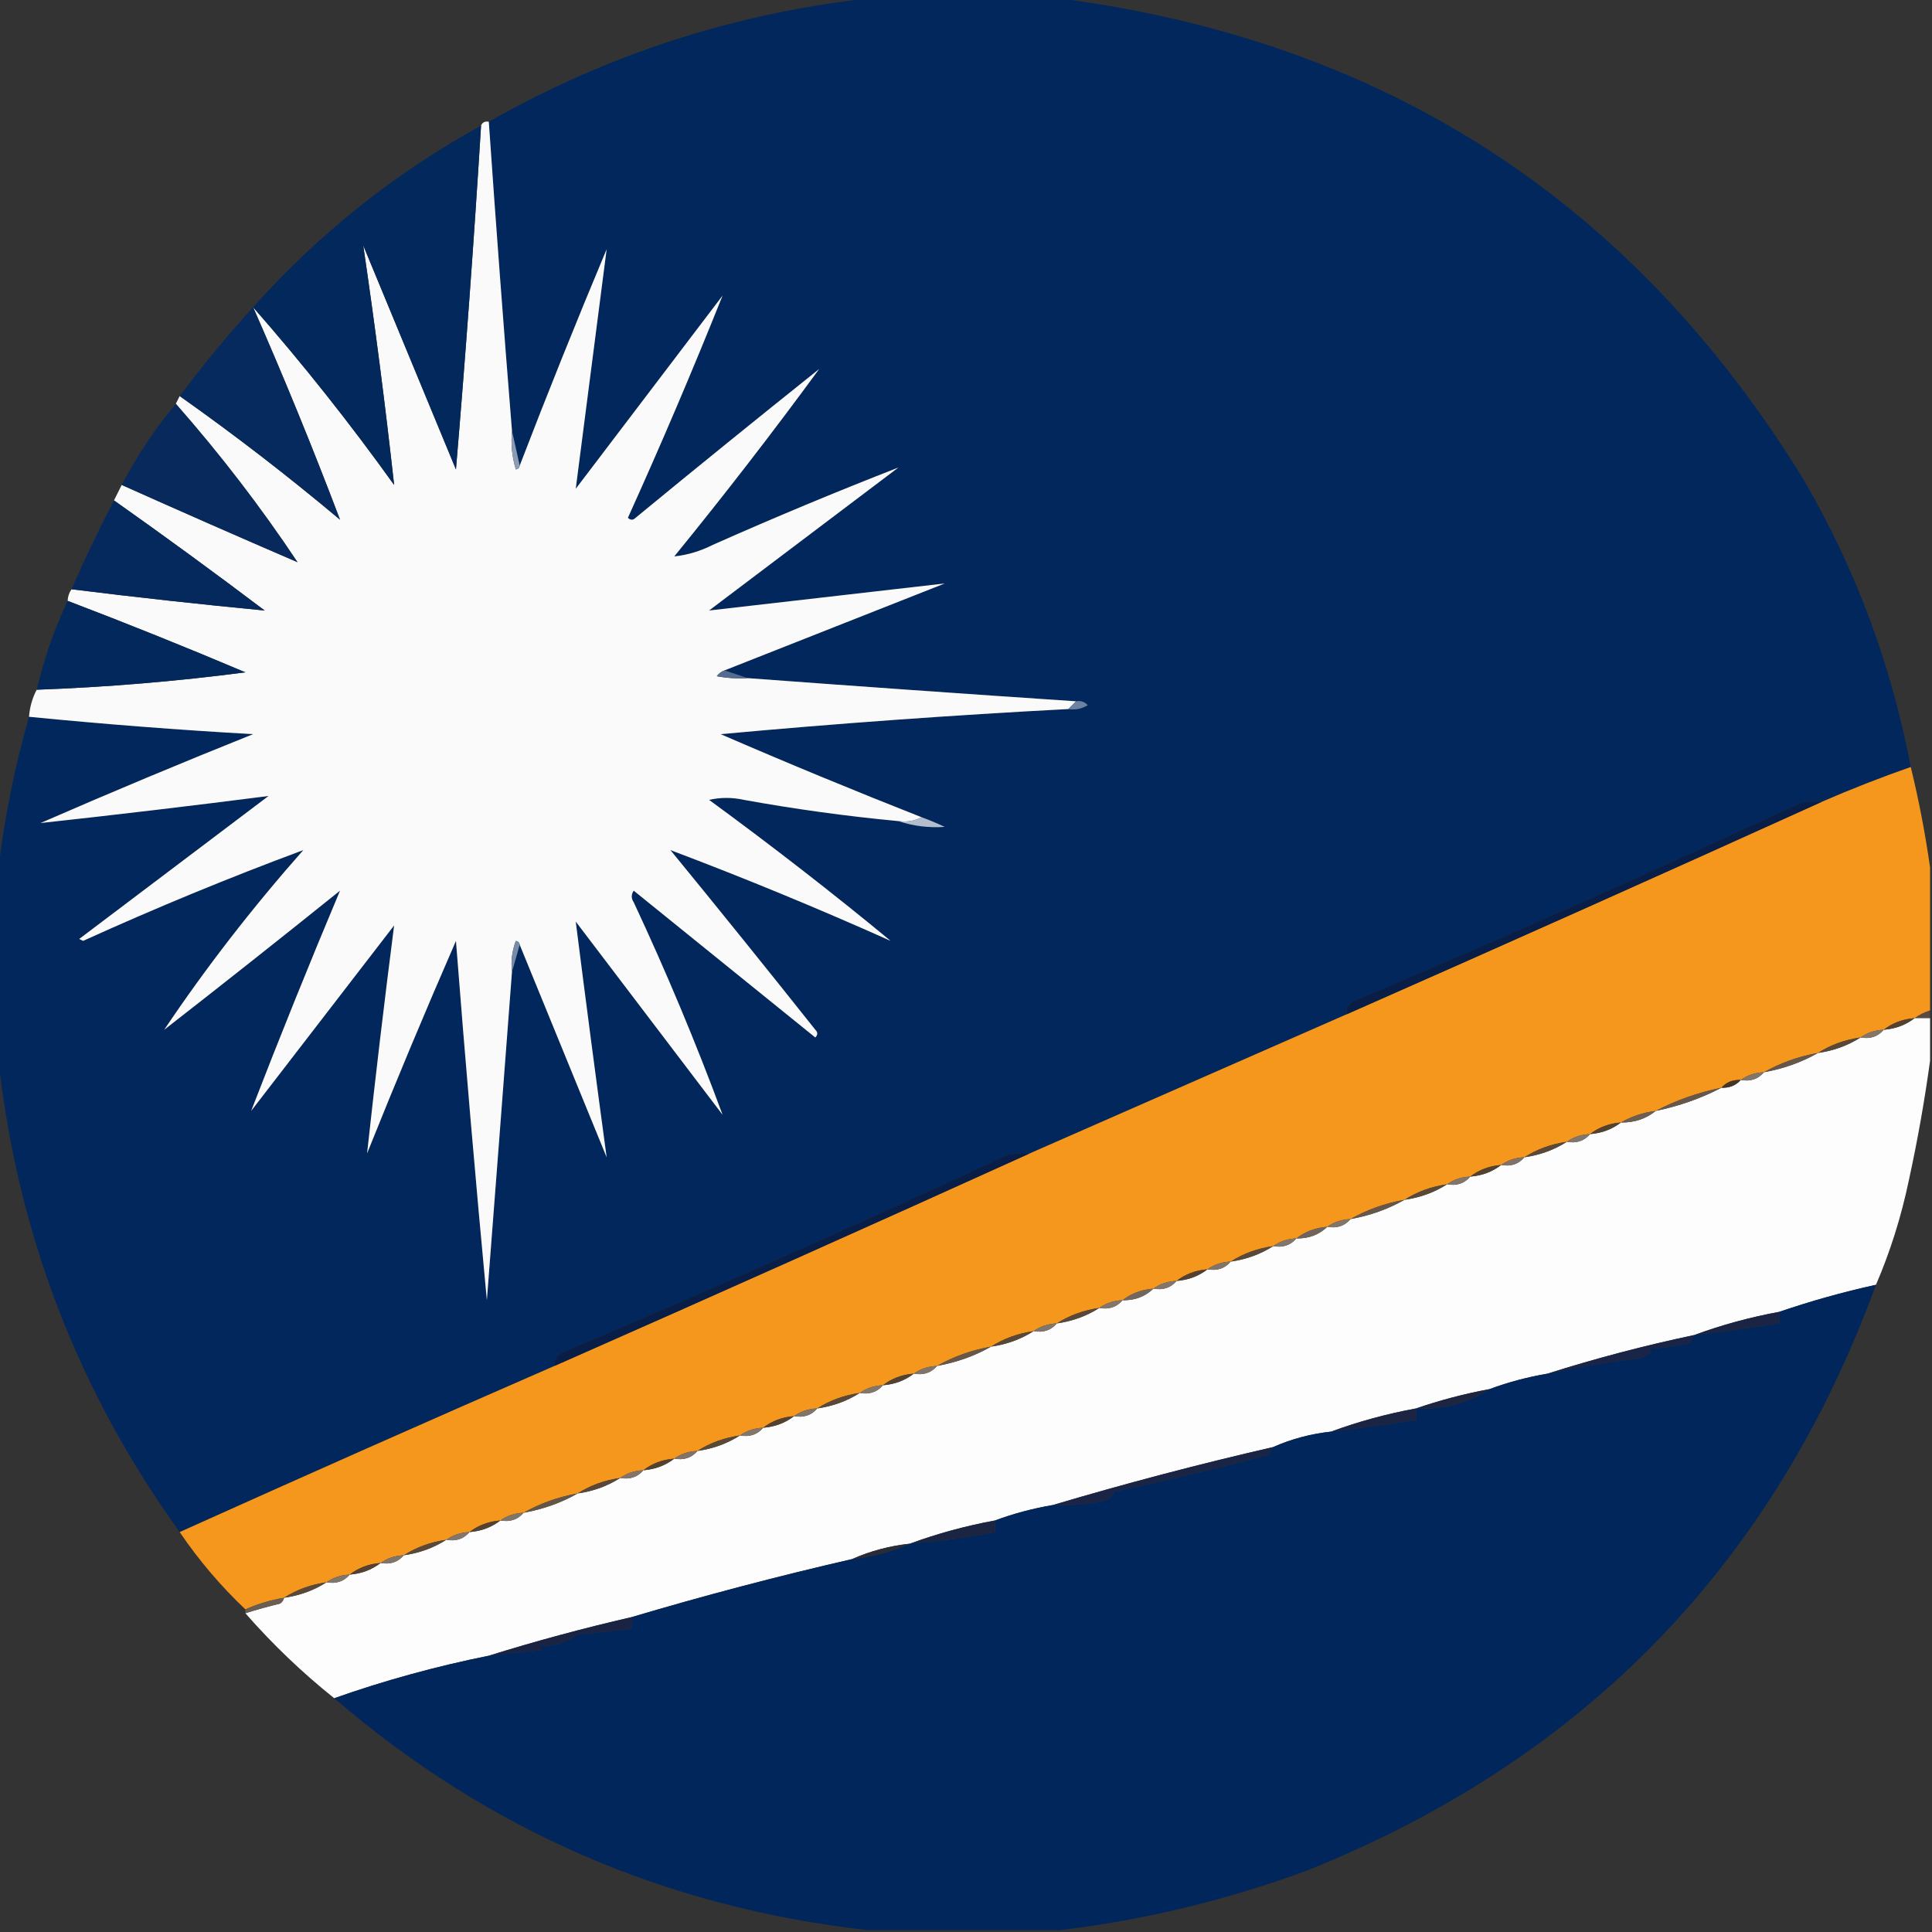 <?xml version="1.0" encoding="UTF-8"?>
<!DOCTYPE svg PUBLIC "-//W3C//DTD SVG 1.1//EN" "http://www.w3.org/Graphics/SVG/1.1/DTD/svg11.dtd">
<svg xmlns="http://www.w3.org/2000/svg" version="1.1" width="500px" height="500px" style="shape-rendering:geometricPrecision; text-rendering:geometricPrecision; image-rendering:optimizeQuality; fill-rule:evenodd; clip-rule:evenodd" xmlns:xlink="http://www.w3.org/1999/xlink">
<rect width="100%" height="100%" fill="#333333" stroke="none"/>
<g><path style="opacity:0.995" fill="#01285d" d="M 225.5,-0.5 C 241.5,-0.5 257.5,-0.5 273.5,-0.5C 358.119,10.33 422.619,51.997 467,124.5C 480.379,147.593 489.546,172.26 494.5,198.5C 486.732,201.216 479.066,204.216 471.5,207.5C 469.473,207.338 467.473,207.505 465.5,208C 427.479,225.676 389.145,242.676 350.5,259C 349.027,259.71 348.36,260.876 348.5,262.5C 321.171,274.497 293.838,286.497 266.5,298.5C 264.473,298.338 262.473,298.505 260.5,299C 222.479,316.676 184.145,333.676 145.5,350C 144.027,350.71 143.36,351.876 143.5,353.5C 111.083,367.639 78.75,381.972 46.5,396.5C 20.006,359.69 4.339,318.69 -0.5,273.5C -0.5,257.5 -0.5,241.5 -0.5,225.5C 1.09,211.964 3.756,198.63 7.5,185.5C 26.769,187.401 46.102,188.901 65.5,190C 47.062,197.385 28.729,205.052 10.5,213C 30.205,210.851 49.872,208.518 69.5,206C 53.167,218.333 36.833,230.667 20.5,243C 20.833,243.167 21.167,243.333 21.5,243.5C 40.342,234.951 59.342,227.117 78.5,220C 65.194,235.059 53.194,250.559 42.5,266.5C 57.758,254.62 72.924,242.62 88,230.5C 80.057,249.387 72.39,268.387 65,287.5C 77.333,271.5 89.667,255.5 102,239.5C 99.481,259.135 97.148,278.801 95,298.5C 102.391,280.052 110.057,261.718 118,243.5C 120.413,274.54 123.08,305.54 126,336.5C 128.193,308.163 130.359,279.829 132.5,251.5C 133.167,249.167 133.833,246.833 134.5,244.5C 141.987,262.812 149.487,281.145 157,299.5C 154.239,279.171 151.572,258.838 149,238.5C 161.667,255.167 174.333,271.833 187,288.5C 180.146,269.967 172.479,251.634 164,233.5C 163.333,232.5 163.333,231.5 164,230.5C 179.667,243.167 195.333,255.833 211,268.5C 211.667,267.833 211.667,267.167 211,266.5C 198.62,250.909 186.12,235.409 173.5,220C 192.617,227.215 211.617,235.048 230.5,243.5C 215.608,231.201 199.941,219.035 183.5,207C 186.5,206.333 189.5,206.333 192.5,207C 205.76,209.402 219.093,211.236 232.5,212.5C 236.3,213.779 240.3,214.279 244.5,214C 242.512,213.062 240.512,212.228 238.5,211.5C 221.036,204.624 203.702,197.457 186.5,190C 216.463,187.246 246.463,185.08 276.5,183.5C 278.288,183.785 279.955,183.452 281.5,182.5C 280.675,181.614 279.675,181.281 278.5,181.5C 250.159,179.602 221.826,177.602 193.5,175.5C 191.5,174.833 189.5,174.167 187.5,173.5C 206.489,166.007 225.489,158.507 244.5,151C 224.167,153.333 203.833,155.667 183.5,158C 199.833,145.667 216.167,133.333 232.5,121C 216.463,127.244 200.463,133.911 184.5,141C 181.258,142.639 177.924,143.639 174.5,144C 187.542,127.995 200.042,111.828 212,95.5C 196.075,108.214 180.242,121.047 164.5,134C 163.833,134.667 163.167,134.667 162.5,134C 171.136,114.911 179.302,95.744 187,76.5C 174.333,93.167 161.667,109.833 149,126.5C 151.665,105.842 154.332,85.176 157,64.5C 149.21,83.075 141.71,101.742 134.5,120.5C 133.833,117.5 133.167,114.5 132.5,111.5C 130.347,84.847 128.347,58.18 126.5,31.5C 157.291,14.014 190.291,3.347 225.5,-0.5 Z"/></g>
<g><path style="opacity:1" fill="#fafafb" d="M 126.5,31.5 C 128.347,58.18 130.347,84.847 132.5,111.5C 132.18,114.898 132.513,118.232 133.5,121.5C 134.107,121.376 134.44,121.043 134.5,120.5C 141.71,101.742 149.21,83.075 157,64.5C 154.332,85.176 151.665,105.842 149,126.5C 161.667,109.833 174.333,93.167 187,76.5C 179.302,95.744 171.136,114.911 162.5,134C 163.167,134.667 163.833,134.667 164.5,134C 180.242,121.047 196.075,108.214 212,95.5C 200.042,111.828 187.542,127.995 174.5,144C 177.924,143.639 181.258,142.639 184.5,141C 200.463,133.911 216.463,127.244 232.5,121C 216.167,133.333 199.833,145.667 183.5,158C 203.833,155.667 224.167,153.333 244.5,151C 225.489,158.507 206.489,166.007 187.5,173.5C 186.711,173.783 186.044,174.283 185.5,175C 188.146,175.497 190.813,175.664 193.5,175.5C 221.826,177.602 250.159,179.602 278.5,181.5C 277.833,182.167 277.167,182.833 276.5,183.5C 246.463,185.08 216.463,187.246 186.5,190C 203.702,197.457 221.036,204.624 238.5,211.5C 236.735,212.461 234.735,212.795 232.5,212.5C 219.093,211.236 205.76,209.402 192.5,207C 189.5,206.333 186.5,206.333 183.5,207C 199.941,219.035 215.608,231.201 230.5,243.5C 211.617,235.048 192.617,227.215 173.5,220C 186.12,235.409 198.62,250.909 211,266.5C 211.667,267.167 211.667,267.833 211,268.5C 195.333,255.833 179.667,243.167 164,230.5C 163.333,231.5 163.333,232.5 164,233.5C 172.479,251.634 180.146,269.967 187,288.5C 174.333,271.833 161.667,255.167 149,238.5C 151.572,258.838 154.239,279.171 157,299.5C 149.487,281.145 141.987,262.812 134.5,244.5C 134.44,243.957 134.107,243.624 133.5,243.5C 132.52,246.086 132.187,248.753 132.5,251.5C 130.359,279.829 128.193,308.163 126,336.5C 123.08,305.54 120.413,274.54 118,243.5C 110.057,261.718 102.391,280.052 95,298.5C 97.148,278.801 99.481,259.135 102,239.5C 89.667,255.5 77.333,271.5 65,287.5C 72.39,268.387 80.057,249.387 88,230.5C 72.924,242.62 57.758,254.62 42.5,266.5C 53.194,250.559 65.194,235.059 78.5,220C 59.342,227.117 40.342,234.951 21.5,243.5C 21.167,243.333 20.833,243.167 20.5,243C 36.833,230.667 53.167,218.333 69.5,206C 49.872,208.518 30.205,210.851 10.5,213C 28.729,205.052 47.062,197.385 65.5,190C 46.102,188.901 26.769,187.401 7.5,185.5C 7.721,182.933 8.388,180.599 9.5,178.5C 27.618,177.837 45.618,176.337 63.5,174C 48.258,167.544 32.925,161.377 17.5,155.5C 17.557,154.391 17.89,153.391 18.5,152.5C 35.171,154.573 51.838,156.406 68.5,158C 55.604,148.257 42.604,138.757 29.5,129.5C 30.167,128.167 30.833,126.833 31.5,125.5C 46.579,132.253 61.745,138.92 77,145.5C 67.507,131.243 57.007,117.577 45.5,104.5C 45.833,103.833 46.167,103.167 46.5,102.5C 60.724,112.545 74.557,123.211 88,134.5C 81.015,116.066 73.515,97.733 65.5,79.5C 78.35,94.148 90.516,109.481 102,125.5C 99.704,104.766 97.038,84.099 94,63.5C 101.991,82.799 109.991,102.133 118,121.5C 120.499,91.852 122.665,62.186 124.5,32.5C 124.842,31.662 125.508,31.328 126.5,31.5 Z"/></g>
<g><path style="opacity:0.978" fill="#02285d" d="M 124.5,32.5 C 122.665,62.186 120.499,91.852 118,121.5C 109.991,102.133 101.991,82.799 94,63.5C 97.038,84.099 99.704,104.766 102,125.5C 90.516,109.481 78.35,94.148 65.5,79.5C 82.549,60.441 102.215,44.774 124.5,32.5 Z"/></g>
<g><path style="opacity:0.976" fill="#062a5e" d="M 65.5,79.5 C 73.515,97.733 81.015,116.066 88,134.5C 74.557,123.211 60.724,112.545 46.5,102.5C 52.486,94.517 58.819,86.851 65.5,79.5 Z"/></g>
<g><path style="opacity:0.971" fill="#072a5e" d="M 45.5,104.5 C 57.007,117.577 67.507,131.243 77,145.5C 61.745,138.92 46.579,132.253 31.5,125.5C 35.436,117.947 40.102,110.947 45.5,104.5 Z"/></g>
<g><path style="opacity:1" fill="#8b9cb5" d="M 132.5,111.5 C 133.167,114.5 133.833,117.5 134.5,120.5C 134.44,121.043 134.107,121.376 133.5,121.5C 132.513,118.232 132.18,114.898 132.5,111.5 Z"/></g>
<g><path style="opacity:0.973" fill="#05295e" d="M 29.5,129.5 C 42.604,138.757 55.604,148.257 68.5,158C 51.838,156.406 35.171,154.573 18.5,152.5C 21.912,144.676 25.579,137.01 29.5,129.5 Z"/></g>
<g><path style="opacity:0.973" fill="#03285d" d="M 17.5,155.5 C 32.925,161.377 48.258,167.544 63.5,174C 45.618,176.337 27.618,177.837 9.5,178.5C 11.375,170.54 14.042,162.873 17.5,155.5 Z"/></g>
<g><path style="opacity:1" fill="#536c90" d="M 187.5,173.5 C 189.5,174.167 191.5,174.833 193.5,175.5C 190.813,175.664 188.146,175.497 185.5,175C 186.044,174.283 186.711,173.783 187.5,173.5 Z"/></g>
<g><path style="opacity:1" fill="#6c82a1" d="M 278.5,181.5 C 279.675,181.281 280.675,181.614 281.5,182.5C 279.955,183.452 278.288,183.785 276.5,183.5C 277.167,182.833 277.833,182.167 278.5,181.5 Z"/></g>
<g><path style="opacity:0.998" fill="#f5971c" d="M 494.5,198.5 C 496.599,207.093 498.265,215.759 499.5,224.5C 499.5,236.833 499.5,249.167 499.5,261.5C 498.005,261.989 496.671,262.655 495.5,263.5C 492.458,263.733 489.792,264.733 487.5,266.5C 485.214,266.595 483.214,267.262 481.5,268.5C 477.463,269.065 473.797,270.399 470.5,272.5C 465.466,273.398 460.799,275.065 456.5,277.5C 454.214,277.595 452.214,278.262 450.5,279.5C 448.447,279.402 446.78,280.069 445.5,281.5C 439.468,282.731 433.801,284.731 428.5,287.5C 425.215,287.928 422.215,288.928 419.5,290.5C 416.458,290.733 413.792,291.733 411.5,293.5C 409.214,293.595 407.214,294.262 405.5,295.5C 401.463,296.065 397.797,297.399 394.5,299.5C 392.214,299.595 390.214,300.262 388.5,301.5C 385.458,301.733 382.792,302.733 380.5,304.5C 378.214,304.595 376.214,305.262 374.5,306.5C 370.463,307.065 366.797,308.399 363.5,310.5C 358.466,311.398 353.799,313.065 349.5,315.5C 347.214,315.595 345.214,316.262 343.5,317.5C 340.458,317.733 337.792,318.733 335.5,320.5C 333.214,320.595 331.214,321.262 329.5,322.5C 325.463,323.065 321.797,324.399 318.5,326.5C 316.214,326.595 314.214,327.262 312.5,328.5C 309.458,328.733 306.792,329.733 304.5,331.5C 302.214,331.595 300.214,332.262 298.5,333.5C 295.458,333.733 292.792,334.733 290.5,336.5C 288.214,336.595 286.214,337.262 284.5,338.5C 280.463,339.065 276.797,340.399 273.5,342.5C 271.214,342.595 269.214,343.262 267.5,344.5C 263.463,345.065 259.797,346.399 256.5,348.5C 251.466,349.398 246.799,351.065 242.5,353.5C 240.214,353.595 238.214,354.262 236.5,355.5C 233.458,355.733 230.792,356.733 228.5,358.5C 226.214,358.595 224.214,359.262 222.5,360.5C 218.463,361.065 214.797,362.399 211.5,364.5C 209.214,364.595 207.214,365.262 205.5,366.5C 202.458,366.733 199.792,367.733 197.5,369.5C 195.214,369.595 193.214,370.262 191.5,371.5C 187.463,372.065 183.797,373.399 180.5,375.5C 178.214,375.595 176.214,376.262 174.5,377.5C 171.458,377.733 168.792,378.733 166.5,380.5C 164.214,380.595 162.214,381.262 160.5,382.5C 156.463,383.065 152.797,384.399 149.5,386.5C 144.466,387.398 139.799,389.065 135.5,391.5C 133.214,391.595 131.214,392.262 129.5,393.5C 126.458,393.733 123.792,394.733 121.5,396.5C 119.214,396.595 117.214,397.262 115.5,398.5C 111.463,399.065 107.797,400.399 104.5,402.5C 102.214,402.595 100.214,403.262 98.5,404.5C 95.458,404.733 92.792,405.733 90.5,407.5C 88.214,407.595 86.214,408.262 84.5,409.5C 80.463,410.065 76.797,411.399 73.5,413.5C 70.032,414.101 66.699,415.101 63.5,416.5C 57.113,410.446 51.446,403.779 46.5,396.5C 78.75,381.972 111.083,367.639 143.5,353.5C 184.656,335.344 225.656,317.011 266.5,298.5C 293.838,286.497 321.171,274.497 348.5,262.5C 389.656,244.344 430.656,226.011 471.5,207.5C 479.066,204.216 486.732,201.216 494.5,198.5 Z"/></g>
<g><path style="opacity:1" fill="#b2bdce" d="M 238.5,211.5 C 240.512,212.228 242.512,213.062 244.5,214C 240.3,214.279 236.3,213.779 232.5,212.5C 234.735,212.795 236.735,212.461 238.5,211.5 Z"/></g>
<g><path style="opacity:1" fill="#778ba8" d="M 134.5,244.5 C 133.833,246.833 133.167,249.167 132.5,251.5C 132.187,248.753 132.52,246.086 133.5,243.5C 134.107,243.624 134.44,243.957 134.5,244.5 Z"/></g>
<g><path style="opacity:1" fill="#091e46" d="M 471.5,207.5 C 430.656,226.011 389.656,244.344 348.5,262.5C 348.36,260.876 349.027,259.71 350.5,259C 389.145,242.676 427.479,225.676 465.5,208C 467.473,207.505 469.473,207.338 471.5,207.5 Z"/></g>
<g><path style="opacity:0.737" fill="#685544" d="M 499.5,261.5 C 499.5,262.167 499.5,262.833 499.5,263.5C 498.167,263.5 496.833,263.5 495.5,263.5C 496.671,262.655 498.005,261.989 499.5,261.5 Z"/></g>
<g><path style="opacity:0.996" fill="#fefefe" d="M 495.5,263.5 C 496.833,263.5 498.167,263.5 499.5,263.5C 499.5,267.167 499.5,270.833 499.5,274.5C 498.1,284.764 496.267,295.098 494,305.5C 492.031,314.9 489.198,323.9 485.5,332.5C 476.934,334.388 468.601,336.722 460.5,339.5C 452.899,340.898 445.566,342.898 438.5,345.5C 425.569,348.231 412.902,351.565 400.5,355.5C 395.278,356.387 390.278,357.721 385.5,359.5C 378.946,360.721 372.612,362.387 366.5,364.5C 358.899,365.898 351.566,367.898 344.5,370.5C 339.191,371.076 334.191,372.409 329.5,374.5C 310.243,378.926 291.243,383.926 272.5,389.5C 267.278,390.387 262.278,391.721 257.5,393.5C 249.899,394.898 242.566,396.898 235.5,399.5C 230.191,400.076 225.191,401.409 220.5,403.5C 201.243,407.926 182.243,412.926 163.5,418.5C 150.944,421.387 138.611,424.72 126.5,428.5C 112.799,431.256 99.466,434.922 86.5,439.5C 78.201,432.868 70.534,425.535 63.5,417.5C 66.454,416.572 69.454,415.739 72.5,415C 73.056,414.617 73.389,414.117 73.5,413.5C 77.537,412.935 81.203,411.601 84.5,409.5C 87.01,409.946 89.01,409.28 90.5,407.5C 93.542,407.267 96.208,406.267 98.5,404.5C 101.01,404.946 103.01,404.28 104.5,402.5C 108.537,401.935 112.203,400.601 115.5,398.5C 118.01,398.946 120.01,398.28 121.5,396.5C 124.542,396.267 127.208,395.267 129.5,393.5C 132.01,393.946 134.01,393.28 135.5,391.5C 140.579,390.588 145.245,388.921 149.5,386.5C 153.537,385.935 157.203,384.601 160.5,382.5C 163.01,382.946 165.01,382.28 166.5,380.5C 169.542,380.267 172.208,379.267 174.5,377.5C 177.01,377.946 179.01,377.28 180.5,375.5C 184.537,374.935 188.203,373.601 191.5,371.5C 194.01,371.946 196.01,371.28 197.5,369.5C 200.542,369.267 203.208,368.267 205.5,366.5C 208.01,366.946 210.01,366.28 211.5,364.5C 215.537,363.935 219.203,362.601 222.5,360.5C 225.01,360.946 227.01,360.28 228.5,358.5C 231.542,358.267 234.208,357.267 236.5,355.5C 239.01,355.946 241.01,355.28 242.5,353.5C 247.579,352.588 252.245,350.921 256.5,348.5C 260.537,347.935 264.203,346.601 267.5,344.5C 270.01,344.946 272.01,344.28 273.5,342.5C 277.537,341.935 281.203,340.601 284.5,338.5C 287.01,338.946 289.01,338.28 290.5,336.5C 293.649,336.585 296.316,335.585 298.5,333.5C 301.01,333.946 303.01,333.28 304.5,331.5C 307.542,331.267 310.208,330.267 312.5,328.5C 315.01,328.946 317.01,328.28 318.5,326.5C 322.537,325.935 326.203,324.601 329.5,322.5C 332.01,322.946 334.01,322.28 335.5,320.5C 338.649,320.585 341.316,319.585 343.5,317.5C 346.01,317.946 348.01,317.28 349.5,315.5C 354.579,314.588 359.245,312.921 363.5,310.5C 367.537,309.935 371.203,308.601 374.5,306.5C 377.01,306.946 379.01,306.28 380.5,304.5C 383.542,304.267 386.208,303.267 388.5,301.5C 391.01,301.946 393.01,301.28 394.5,299.5C 398.537,298.935 402.203,297.601 405.5,295.5C 408.01,295.946 410.01,295.28 411.5,293.5C 414.542,293.267 417.208,292.267 419.5,290.5C 422.992,290.554 425.992,289.554 428.5,287.5C 434.577,286.255 440.243,284.255 445.5,281.5C 447.553,281.598 449.22,280.931 450.5,279.5C 453.01,279.946 455.01,279.28 456.5,277.5C 461.579,276.588 466.245,274.921 470.5,272.5C 474.537,271.935 478.203,270.601 481.5,268.5C 484.01,268.946 486.01,268.28 487.5,266.5C 490.542,266.267 493.208,265.267 495.5,263.5 Z"/></g>
<g><path style="opacity:1" fill="#54412e" d="M 495.5,263.5 C 493.208,265.267 490.542,266.267 487.5,266.5C 489.792,264.733 492.458,263.733 495.5,263.5 Z"/></g>
<g><path style="opacity:1" fill="#82766b" d="M 487.5,266.5 C 486.01,268.28 484.01,268.946 481.5,268.5C 483.214,267.262 485.214,266.595 487.5,266.5 Z"/></g>
<g><path style="opacity:1" fill="#5a4837" d="M 481.5,268.5 C 478.203,270.601 474.537,271.935 470.5,272.5C 473.797,270.399 477.463,269.065 481.5,268.5 Z"/></g>
<g><path style="opacity:1" fill="#66574a" d="M 470.5,272.5 C 466.245,274.921 461.579,276.588 456.5,277.5C 460.799,275.065 465.466,273.398 470.5,272.5 Z"/></g>
<g><path style="opacity:1" fill="#82756a" d="M 456.5,277.5 C 455.01,279.28 453.01,279.946 450.5,279.5C 452.214,278.262 454.214,277.595 456.5,277.5 Z"/></g>
<g><path style="opacity:1" fill="#453525" d="M 450.5,279.5 C 449.22,280.931 447.553,281.598 445.5,281.5C 446.78,280.069 448.447,279.402 450.5,279.5 Z"/></g>
<g><path style="opacity:1" fill="#66574a" d="M 445.5,281.5 C 440.243,284.255 434.577,286.255 428.5,287.5C 433.801,284.731 439.468,282.731 445.5,281.5 Z"/></g>
<g><path style="opacity:1" fill="#6d5e51" d="M 428.5,287.5 C 425.992,289.554 422.992,290.554 419.5,290.5C 422.215,288.928 425.215,287.928 428.5,287.5 Z"/></g>
<g><path style="opacity:1" fill="#54422f" d="M 419.5,290.5 C 417.208,292.267 414.542,293.267 411.5,293.5C 413.792,291.733 416.458,290.733 419.5,290.5 Z"/></g>
<g><path style="opacity:1" fill="#83766c" d="M 411.5,293.5 C 410.01,295.28 408.01,295.946 405.5,295.5C 407.214,294.262 409.214,293.595 411.5,293.5 Z"/></g>
<g><path style="opacity:1" fill="#5a4938" d="M 405.5,295.5 C 402.203,297.601 398.537,298.935 394.5,299.5C 397.797,297.399 401.463,296.065 405.5,295.5 Z"/></g>
<g><path style="opacity:1" fill="#817367" d="M 394.5,299.5 C 393.01,301.28 391.01,301.946 388.5,301.5C 390.214,300.262 392.214,299.595 394.5,299.5 Z"/></g>
<g><path style="opacity:1" fill="#54412e" d="M 388.5,301.5 C 386.208,303.267 383.542,304.267 380.5,304.5C 382.792,302.733 385.458,301.733 388.5,301.5 Z"/></g>
<g><path style="opacity:1" fill="#82766b" d="M 380.5,304.5 C 379.01,306.28 377.01,306.946 374.5,306.5C 376.214,305.262 378.214,304.595 380.5,304.5 Z"/></g>
<g><path style="opacity:1" fill="#5a4837" d="M 374.5,306.5 C 371.203,308.601 367.537,309.935 363.5,310.5C 366.797,308.399 370.463,307.065 374.5,306.5 Z"/></g>
<g><path style="opacity:1" fill="#665749" d="M 363.5,310.5 C 359.245,312.921 354.579,314.588 349.5,315.5C 353.799,313.065 358.466,311.398 363.5,310.5 Z"/></g>
<g><path style="opacity:1" fill="#827569" d="M 349.5,315.5 C 348.01,317.28 346.01,317.946 343.5,317.5C 345.214,316.262 347.214,315.595 349.5,315.5 Z"/></g>
<g><path style="opacity:1" fill="#70655c" d="M 343.5,317.5 C 341.316,319.585 338.649,320.585 335.5,320.5C 337.792,318.733 340.458,317.733 343.5,317.5 Z"/></g>
<g><path style="opacity:1" fill="#83776d" d="M 335.5,320.5 C 334.01,322.28 332.01,322.946 329.5,322.5C 331.214,321.262 333.214,320.595 335.5,320.5 Z"/></g>
<g><path style="opacity:1" fill="#5a4939" d="M 329.5,322.5 C 326.203,324.601 322.537,325.935 318.5,326.5C 321.797,324.399 325.463,323.065 329.5,322.5 Z"/></g>
<g><path style="opacity:1" fill="#817468" d="M 318.5,326.5 C 317.01,328.28 315.01,328.946 312.5,328.5C 314.214,327.262 316.214,326.595 318.5,326.5 Z"/></g>
<g><path style="opacity:1" fill="#091e47" d="M 266.5,298.5 C 225.656,317.011 184.656,335.344 143.5,353.5C 143.36,351.876 144.027,350.71 145.5,350C 184.145,333.676 222.479,316.676 260.5,299C 262.473,298.505 264.473,298.338 266.5,298.5 Z"/></g>
<g><path style="opacity:1" fill="#54412f" d="M 312.5,328.5 C 310.208,330.267 307.542,331.267 304.5,331.5C 306.792,329.733 309.458,328.733 312.5,328.5 Z"/></g>
<g><path style="opacity:1" fill="#82766c" d="M 304.5,331.5 C 303.01,333.28 301.01,333.946 298.5,333.5C 300.214,332.262 302.214,331.595 304.5,331.5 Z"/></g>
<g><path style="opacity:1" fill="#72675f" d="M 298.5,333.5 C 296.316,335.585 293.649,336.585 290.5,336.5C 292.792,334.733 295.458,333.733 298.5,333.5 Z"/></g>
<g><path style="opacity:0.991" fill="#00275c" d="M 485.5,332.5 C 459.059,404.776 410.059,455.276 338.5,484C 317.652,491.713 296.319,496.88 274.5,499.5C 257.833,499.5 241.167,499.5 224.5,499.5C 172.18,493.63 126.18,473.63 86.5,439.5C 99.466,434.922 112.799,431.256 126.5,428.5C 131.149,427.935 135.816,427.435 140.5,427C 140.167,426.667 139.833,426.333 139.5,426C 143.293,426.092 146.627,425.092 149.5,423C 154.184,422.565 158.851,422.065 163.5,421.5C 163.5,420.5 163.5,419.5 163.5,418.5C 182.243,412.926 201.243,407.926 220.5,403.5C 225.809,402.924 230.809,401.591 235.5,399.5C 243.648,398.847 250.981,397.847 257.5,396.5C 257.5,395.5 257.5,394.5 257.5,393.5C 262.278,391.721 267.278,390.387 272.5,389.5C 276.879,389.708 281.213,389.375 285.5,388.5C 286.91,388.132 287.91,387.299 288.5,386C 301.93,383.16 315.264,379.993 328.5,376.5C 328.863,375.817 329.196,375.15 329.5,374.5C 334.191,372.409 339.191,371.076 344.5,370.5C 351.861,369.627 359.194,368.627 366.5,367.5C 366.5,366.5 366.5,365.5 366.5,364.5C 373.61,364.826 379.944,363.159 385.5,359.5C 390.278,357.721 395.278,356.387 400.5,355.5C 408.282,353.852 416.282,352.519 424.5,351.5C 425.91,351.132 426.91,350.299 427.5,349C 430.882,348.824 434.215,348.324 437.5,347.5C 437.863,346.817 438.196,346.15 438.5,345.5C 445.861,344.627 453.194,343.627 460.5,342.5C 460.5,341.5 460.5,340.5 460.5,339.5C 468.601,336.722 476.934,334.388 485.5,332.5 Z"/></g>
<g><path style="opacity:1" fill="#83766c" d="M 290.5,336.5 C 289.01,338.28 287.01,338.946 284.5,338.5C 286.214,337.262 288.214,336.595 290.5,336.5 Z"/></g>
<g><path style="opacity:1" fill="#594939" d="M 284.5,338.5 C 281.203,340.601 277.537,341.935 273.5,342.5C 276.797,340.399 280.463,339.065 284.5,338.5 Z"/></g>
<g><path style="opacity:1" fill="#82756b" d="M 273.5,342.5 C 272.01,344.28 270.01,344.946 267.5,344.5C 269.214,343.262 271.214,342.595 273.5,342.5 Z"/></g>
<g><path style="opacity:1" fill="#1b2442" d="M 460.5,339.5 C 460.5,340.5 460.5,341.5 460.5,342.5C 453.194,343.627 445.861,344.627 438.5,345.5C 445.566,342.898 452.899,340.898 460.5,339.5 Z"/></g>
<g><path style="opacity:1" fill="#5a4837" d="M 267.5,344.5 C 264.203,346.601 260.537,347.935 256.5,348.5C 259.797,346.399 263.463,345.065 267.5,344.5 Z"/></g>
<g><path style="opacity:1" fill="#665749" d="M 256.5,348.5 C 252.245,350.921 247.579,352.588 242.5,353.5C 246.799,351.065 251.466,349.398 256.5,348.5 Z"/></g>
<g><path style="opacity:1" fill="#192446" d="M 438.5,345.5 C 438.196,346.15 437.863,346.817 437.5,347.5C 434.215,348.324 430.882,348.824 427.5,349C 426.91,350.299 425.91,351.132 424.5,351.5C 416.282,352.519 408.282,353.852 400.5,355.5C 412.902,351.565 425.569,348.231 438.5,345.5 Z"/></g>
<g><path style="opacity:1" fill="#817569" d="M 242.5,353.5 C 241.01,355.28 239.01,355.946 236.5,355.5C 238.214,354.262 240.214,353.595 242.5,353.5 Z"/></g>
<g><path style="opacity:1" fill="#544230" d="M 236.5,355.5 C 234.208,357.267 231.542,358.267 228.5,358.5C 230.792,356.733 233.458,355.733 236.5,355.5 Z"/></g>
<g><path style="opacity:1" fill="#83776d" d="M 228.5,358.5 C 227.01,360.28 225.01,360.946 222.5,360.5C 224.214,359.262 226.214,358.595 228.5,358.5 Z"/></g>
<g><path style="opacity:1" fill="#5a4939" d="M 222.5,360.5 C 219.203,362.601 215.537,363.935 211.5,364.5C 214.797,362.399 218.463,361.065 222.5,360.5 Z"/></g>
<g><path style="opacity:1" fill="#1e2541" d="M 385.5,359.5 C 379.944,363.159 373.61,364.826 366.5,364.5C 372.612,362.387 378.946,360.721 385.5,359.5 Z"/></g>
<g><path style="opacity:1" fill="#817468" d="M 211.5,364.5 C 210.01,366.28 208.01,366.946 205.5,366.5C 207.214,365.262 209.214,364.595 211.5,364.5 Z"/></g>
<g><path style="opacity:1" fill="#54412f" d="M 205.5,366.5 C 203.208,368.267 200.542,369.267 197.5,369.5C 199.792,367.733 202.458,366.733 205.5,366.5 Z"/></g>
<g><path style="opacity:1" fill="#1b2442" d="M 366.5,364.5 C 366.5,365.5 366.5,366.5 366.5,367.5C 359.194,368.627 351.861,369.627 344.5,370.5C 351.566,367.898 358.899,365.898 366.5,364.5 Z"/></g>
<g><path style="opacity:1" fill="#83766c" d="M 197.5,369.5 C 196.01,371.28 194.01,371.946 191.5,371.5C 193.214,370.262 195.214,369.595 197.5,369.5 Z"/></g>
<g><path style="opacity:1" fill="#5a4838" d="M 191.5,371.5 C 188.203,373.601 184.537,374.935 180.5,375.5C 183.797,373.399 187.463,372.065 191.5,371.5 Z"/></g>
<g><path style="opacity:1" fill="#817367" d="M 180.5,375.5 C 179.01,377.28 177.01,377.946 174.5,377.5C 176.214,376.262 178.214,375.595 180.5,375.5 Z"/></g>
<g><path style="opacity:1" fill="#54412e" d="M 174.5,377.5 C 172.208,379.267 169.542,380.267 166.5,380.5C 168.792,378.733 171.458,377.733 174.5,377.5 Z"/></g>
<g><path style="opacity:1" fill="#1a2545" d="M 329.5,374.5 C 329.196,375.15 328.863,375.817 328.5,376.5C 315.264,379.993 301.93,383.16 288.5,386C 287.91,387.299 286.91,388.132 285.5,388.5C 281.213,389.375 276.879,389.708 272.5,389.5C 291.243,383.926 310.243,378.926 329.5,374.5 Z"/></g>
<g><path style="opacity:1" fill="#82766a" d="M 166.5,380.5 C 165.01,382.28 163.01,382.946 160.5,382.5C 162.214,381.262 164.214,380.595 166.5,380.5 Z"/></g>
<g><path style="opacity:1" fill="#594737" d="M 160.5,382.5 C 157.203,384.601 153.537,385.935 149.5,386.5C 152.797,384.399 156.463,383.065 160.5,382.5 Z"/></g>
<g><path style="opacity:1" fill="#655547" d="M 149.5,386.5 C 145.245,388.921 140.579,390.588 135.5,391.5C 139.799,389.065 144.466,387.398 149.5,386.5 Z"/></g>
<g><path style="opacity:1" fill="#817469" d="M 135.5,391.5 C 134.01,393.28 132.01,393.946 129.5,393.5C 131.214,392.262 133.214,391.595 135.5,391.5 Z"/></g>
<g><path style="opacity:1" fill="#544230" d="M 129.5,393.5 C 127.208,395.267 124.542,396.267 121.5,396.5C 123.792,394.733 126.458,393.733 129.5,393.5 Z"/></g>
<g><path style="opacity:1" fill="#83776d" d="M 121.5,396.5 C 120.01,398.28 118.01,398.946 115.5,398.5C 117.214,397.262 119.214,396.595 121.5,396.5 Z"/></g>
<g><path style="opacity:1" fill="#1b2542" d="M 257.5,393.5 C 257.5,394.5 257.5,395.5 257.5,396.5C 250.981,397.847 243.648,398.847 235.5,399.5C 242.566,396.898 249.899,394.898 257.5,393.5 Z"/></g>
<g><path style="opacity:1" fill="#5a4939" d="M 115.5,398.5 C 112.203,400.601 108.537,401.935 104.5,402.5C 107.797,400.399 111.463,399.065 115.5,398.5 Z"/></g>
<g><path style="opacity:1" fill="#292c35" d="M 235.5,399.5 C 230.809,401.591 225.809,402.924 220.5,403.5C 225.191,401.409 230.191,400.076 235.5,399.5 Z"/></g>
<g><path style="opacity:1" fill="#817468" d="M 104.5,402.5 C 103.01,404.28 101.01,404.946 98.5,404.5C 100.214,403.262 102.214,402.595 104.5,402.5 Z"/></g>
<g><path style="opacity:1" fill="#54412f" d="M 98.5,404.5 C 96.208,406.267 93.542,407.267 90.5,407.5C 92.792,405.733 95.458,404.733 98.5,404.5 Z"/></g>
<g><path style="opacity:1" fill="#82766b" d="M 90.5,407.5 C 89.01,409.28 87.01,409.946 84.5,409.5C 86.214,408.262 88.214,407.595 90.5,407.5 Z"/></g>
<g><path style="opacity:1" fill="#5a4838" d="M 84.5,409.5 C 81.203,411.601 77.537,412.935 73.5,413.5C 76.797,411.399 80.463,410.065 84.5,409.5 Z"/></g>
<g><path style="opacity:1" fill="#6a5d52" d="M 73.5,413.5 C 73.389,414.117 73.056,414.617 72.5,415C 69.454,415.739 66.454,416.572 63.5,417.5C 63.5,417.167 63.5,416.833 63.5,416.5C 66.699,415.101 70.032,414.101 73.5,413.5 Z"/></g>
<g><path style="opacity:1" fill="#1a2442" d="M 163.5,418.5 C 163.5,419.5 163.5,420.5 163.5,421.5C 158.851,422.065 154.184,422.565 149.5,423C 146.627,425.092 143.293,426.092 139.5,426C 139.833,426.333 140.167,426.667 140.5,427C 135.816,427.435 131.149,427.935 126.5,428.5C 138.611,424.72 150.944,421.387 163.5,418.5 Z"/></g>
</svg>
